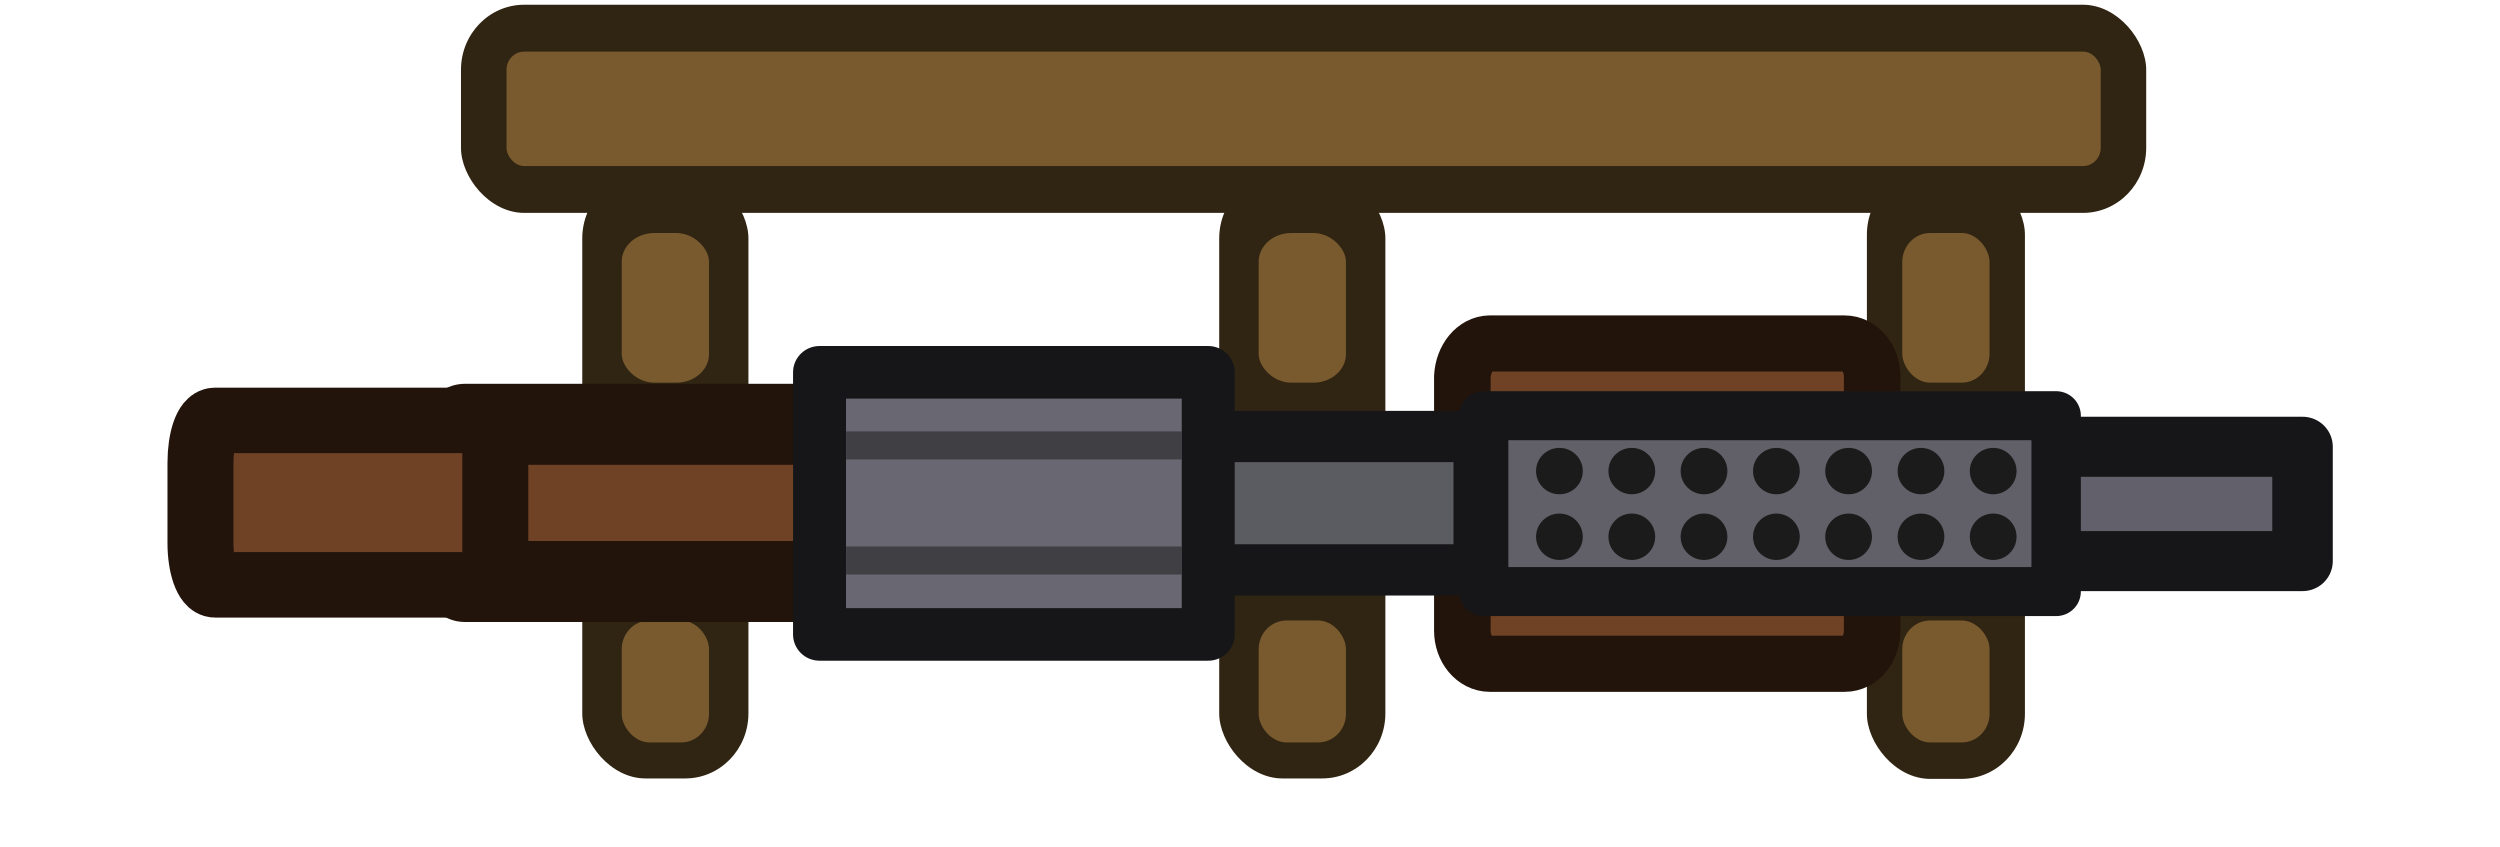 <?xml version="1.0" encoding="UTF-8" standalone="no"?>
<!-- Created with Inkscape (http://www.inkscape.org/) -->

<svg
   width="219.595"
   height="74.389"
   viewBox="0 0 58.101 19.682"
   version="1.1"
   id="svg29172"
   inkscape:version="1.3 (0e150ed, 2023-07-21)"
   sodipodi:docname="gun_mount_model37.svg"
   xmlns:inkscape="http://www.inkscape.org/namespaces/inkscape"
   xmlns:sodipodi="http://sodipodi.sourceforge.net/DTD/sodipodi-0.dtd"
   xmlns="http://www.w3.org/2000/svg"
   xmlns:svg="http://www.w3.org/2000/svg">
  <sodipodi:namedview
     id="namedview29174"
     pagecolor="#505050"
     bordercolor="#ffffff"
     borderopacity="1"
     inkscape:pageshadow="0"
     inkscape:pageopacity="0"
     inkscape:pagecheckerboard="1"
     inkscape:document-units="px"
     showgrid="false"
     units="px"
     inkscape:zoom="2.35315"
     inkscape:cx="103.47832"
     inkscape:cy="15.298642"
     inkscape:window-width="1440"
     inkscape:window-height="847"
     inkscape:window-x="0"
     inkscape:window-y="25"
     inkscape:window-maximized="0"
     inkscape:current-layer="layer1"
     inkscape:showpageshadow="2"
     inkscape:deskcolor="#d1d1d1" />
  <defs
     id="defs29169">
    <style
       id="style955">&#10;      .cls-1 {&#10;        fill: #917852;&#10;      }&#10;&#10;      .cls-2, .cls-3 {&#10;        fill: #c8a572;&#10;      }&#10;&#10;      .cls-4 {&#10;        fill: #121212;&#10;      }&#10;&#10;      .cls-5 {&#10;        fill: #181209;&#10;      }&#10;&#10;      .cls-6 {&#10;        fill: #19130b;&#10;      }&#10;&#10;      .cls-7 {&#10;        fill: #9a825e;&#10;      }&#10;&#10;      .cls-3, .cls-8, .cls-9, .cls-10 {&#10;        stroke-width: 3px;&#10;      }&#10;&#10;      .cls-3, .cls-10 {&#10;        stroke: #1a1814;&#10;      }&#10;&#10;      .cls-8 {&#10;        stroke: #121212;&#10;      }&#10;&#10;      .cls-8, .cls-9 {&#10;        fill: #5e5c64;&#10;      }&#10;&#10;      .cls-9 {&#10;        stroke: #171717;&#10;      }&#10;&#10;      .cls-10 {&#10;        fill: #77767b;&#10;      }&#10;    </style>
  </defs>
  <g
     inkscape:label="Layer 1"
     inkscape:groupmode="layer"
     id="layer1">
    <g
       id="g1"
       transform="matrix(1.647,0,0,1.647,2.073,-2.665)">
      <g
         inkscape:label="Layer 1"
         id="g135-9"
         transform="matrix(0.539,0,0,0.555,1.478,1.685)">
        <rect
           style="display:inline;fill:#302412;fill-opacity:1;stroke-width:0.057"
           id="rect118-2"
           width="44.118"
           height="5.292"
           x="-51.109"
           y="-5.292"
           rx="1.654"
           ry="1.654"
           transform="scale(-1)" />
        <g
           id="g121-0"
           transform="translate(5.461)">
          <rect
             style="display:inline;fill:#302412;fill-opacity:1;stroke-width:0.158"
             id="rect119-6"
             width="4.137"
             height="15.491"
             x="-42.473"
             y="-19.682"
             rx="1.654"
             ry="1.654"
             transform="scale(-1)" />
          <rect
             style="display:inline;fill:#785a2e;fill-opacity:1;stroke-width:0.053"
             id="rect120-1"
             width="2.285"
             height="3.101"
             x="-41.547"
             y="-18.756"
             rx="0.728"
             ry="0.728"
             transform="scale(-1)" />
          <rect
             style="display:inline;fill:#785a2e;fill-opacity:1;stroke-width:0.058"
             id="rect121-6"
             width="2.285"
             height="3.806"
             x="-41.547"
             y="-9.609"
             rx="0.728"
             ry="0.74"
             transform="scale(-1)" />
        </g>
        <g
           id="g122-5"
           transform="translate(7.499)" />
        <rect
           style="display:inline;fill:#785a2e;fill-opacity:1;stroke-width:0.058;stroke-dasharray:none"
           id="rect122-7"
           width="41.736"
           height="2.91"
           x="-49.919"
           y="-4.101"
           rx="0.463"
           ry="0.463"
           transform="scale(-1)" />
        <g
           id="g128-5"
           transform="translate(8.809)">
          <rect
             style="display:inline;fill:#302412;fill-opacity:1;stroke-width:0.162"
             id="rect123-3"
             width="4.35"
             height="15.384"
             x="-5.707"
             y="-19.671"
             rx="1.654"
             ry="1.654"
             transform="scale(-1)" />
          <rect
             style="display:inline;fill:#785a2e;fill-opacity:1;stroke-width:0.058"
             id="rect124-9"
             width="2.285"
             height="3.805"
             x="-4.675"
             y="-9.609"
             rx="0.852"
             ry="0.728"
             transform="scale(-1)" />
          <rect
             style="display:inline;fill:#785a2e;fill-opacity:1;stroke-width:0.053"
             id="rect125-5"
             width="2.285"
             height="3.101"
             x="-4.675"
             y="-18.756"
             rx="0.728"
             ry="0.728"
             transform="scale(-1)" />
          <rect
             style="display:inline;fill:#302412;fill-opacity:1;stroke-width:0.162"
             id="rect126-4"
             width="4.35"
             height="15.384"
             x="-22.382"
             y="-19.671"
             rx="1.654"
             ry="1.654"
             transform="scale(-1)" />
          <rect
             style="display:inline;fill:#785a2e;fill-opacity:1;stroke-width:0.058"
             id="rect127-8"
             width="2.285"
             height="3.805"
             x="-21.35"
             y="-9.609"
             rx="0.852"
             ry="0.728"
             transform="scale(-1)" />
          <rect
             style="display:inline;fill:#785a2e;fill-opacity:1;stroke-width:0.053"
             id="rect128-1"
             width="2.285"
             height="3.101"
             x="-21.35"
             y="-18.756"
             rx="0.728"
             ry="0.728"
             transform="scale(-1)" />
        </g>
        <g
           id="g134-3"
           transform="matrix(0.265,0,0,0.265,0,8.471)">
          <g
             id="g133-9">
            <g
               id="g129-1"
               transform="translate(-0.756,-0.483)" />
            <g
               id="g130-4"
               transform="translate(-0.756,-0.428)" />
            <g
               id="g131-1" />
            <g
               id="g132-7"
               transform="translate(0.031)" />
          </g>
        </g>
      </g>
      <g
         id="g98"
         transform="matrix(0,0.264,-0.266,0,31.66,6.069)">
        <g
           id="layer1-7">
          <g
             id="g1-1">
            <g
               id="g63">
              <path
                 id="path13-0"
                 class="cls-5"
                 d="M 1.5,44.73 V 25.9 c 0,-0.8 0.79,-1.46 1.77,-1.46 h 13.58 c 0.98,0 1.77,0.64 1.77,1.46 v 18.82 c 0,0.8 -0.79,1.46 -1.77,1.46 H 3.27 C 2.29,46.13 1.5,45.49 1.5,44.72 Z"
                 style="fill:#6f4125;fill-rule:evenodd;stroke:#23140b;stroke-width:3px;stroke-linecap:round;stroke-linejoin:round" />
              <path
                 id="path11-6"
                 class="cls-4"
                 d="M 6.47,63.62 V 45.28 h 7.13 v 18.34 z"
                 style="fill:#5b5b62;fill-rule:evenodd;stroke:#161618;stroke-width:2.74px;stroke-linecap:round;stroke-linejoin:round" />
              <path
                 id="path1"
                 class="cls-7"
                 d="M 5.82,99.1 V 76.49 h 8.4 V 99.1 Z"
                 style="fill:#6f4125;fill-rule:evenodd;stroke:#23140b;stroke-width:4.33px;stroke-linecap:round;stroke-linejoin:round" />
              <path
                 id="path3-3"
                 class="cls-6"
                 d="M 3.04,80.28 V 59.66 h 14.01 v 20.62 z"
                 style="fill:#696772;fill-rule:evenodd;stroke:#161618;stroke-width:2.81px;stroke-linecap:round;stroke-linejoin:round" />
              <g
                 id="g10">
                <g
                   id="g7">
                  <path
                     id="path4-5"
                     class="cls-2"
                     d="M 13.1,78.87 V 61.05"
                     style="fill:#403f44;fill-rule:evenodd;stroke:#403f44;stroke-width:1.5px;stroke-linecap:butt;stroke-linejoin:round" />
                </g>
                <g
                   id="g9">
                  <path
                     id="path7-8"
                     class="cls-2"
                     d="M 6.95,78.87 V 61.05"
                     style="fill:#403f44;fill-rule:evenodd;stroke:#403f44;stroke-width:1.5px;stroke-linecap:butt;stroke-linejoin:round" />
                </g>
              </g>
              <path
                 id="path12-2"
                 class="cls-8"
                 d="M 5.61,112.35 V 97.48 h 8.79 v 14.87 c 0,0.42 -1,0.77 -2.23,0.77 H 7.88 c -1.27,0 -2.27,-0.34 -2.27,-0.77 z"
                 style="fill:#6f4125;fill-rule:evenodd;stroke:#23140b;stroke-width:3.5px;stroke-linecap:round;stroke-linejoin:round" />
              <path
                 id="path16-3"
                 class="cls-1"
                 d="M 7.02,20.63 V 1.61 h 6.11 v 19.02 z"
                 style="fill:#62606a;fill-rule:evenodd;stroke:#161618;stroke-width:3.21px;stroke-linecap:round;stroke-linejoin:round" />
              <path
                 id="path15-0"
                 class="cls-3"
                 d="M 5.36,45.05 V 14.68 h 9.4 v 30.37 z"
                 style="fill:#616068;fill-rule:evenodd;stroke:#161618;stroke-width:2.62px;stroke-linecap:round;stroke-linejoin:round" />
            </g>
          </g>
        </g>
        <circle
           class="cls-9"
           cx="8.32"
           cy="18.02"
           r="1.24"
           id="circle1"
           style="fill:#1b1b1b;stroke:none;stroke-width:0;stroke-linecap:round;stroke-miterlimit:11.34;stroke-dasharray:none" />
        <circle
           class="cls-9"
           cx="11.83"
           cy="18.02"
           r="1.24"
           id="circle2"
           style="fill:#1b1b1b;stroke:none;stroke-width:0;stroke-linecap:round;stroke-miterlimit:11.34;stroke-dasharray:none" />
        <circle
           class="cls-9"
           cx="8.32"
           cy="21.85"
           r="1.24"
           id="circle3"
           style="fill:#1b1b1b;stroke:none;stroke-width:0;stroke-linecap:round;stroke-miterlimit:11.34;stroke-dasharray:none" />
        <circle
           class="cls-9"
           cx="11.83"
           cy="21.85"
           r="1.24"
           id="circle4"
           style="fill:#1b1b1b;stroke:none;stroke-width:0;stroke-linecap:round;stroke-miterlimit:11.34;stroke-dasharray:none" />
        <circle
           class="cls-9"
           cx="8.32"
           cy="25.69"
           r="1.24"
           id="circle5"
           style="fill:#1b1b1b;stroke:none;stroke-width:0;stroke-linecap:round;stroke-miterlimit:11.34;stroke-dasharray:none" />
        <circle
           class="cls-9"
           cx="11.83"
           cy="25.69"
           r="1.24"
           id="circle6"
           style="fill:#1b1b1b;stroke:none;stroke-width:0;stroke-linecap:round;stroke-miterlimit:11.34;stroke-dasharray:none" />
        <circle
           class="cls-9"
           cx="8.32"
           cy="29.52"
           r="1.24"
           id="circle7"
           style="fill:#1b1b1b;stroke:none;stroke-width:0;stroke-linecap:round;stroke-miterlimit:11.34;stroke-dasharray:none" />
        <circle
           class="cls-9"
           cx="11.83"
           cy="29.52"
           r="1.24"
           id="circle8"
           style="fill:#1b1b1b;stroke:none;stroke-width:0;stroke-linecap:round;stroke-miterlimit:11.34;stroke-dasharray:none" />
        <circle
           class="cls-9"
           cx="8.32"
           cy="33.36"
           r="1.24"
           id="circle9"
           style="fill:#1b1b1b;stroke:none;stroke-width:0;stroke-linecap:round;stroke-miterlimit:11.34;stroke-dasharray:none" />
        <circle
           class="cls-9"
           cx="11.83"
           cy="33.36"
           r="1.24"
           id="circle10"
           style="fill:#1b1b1b;stroke:none;stroke-width:0;stroke-linecap:round;stroke-miterlimit:11.34;stroke-dasharray:none" />
        <circle
           class="cls-9"
           cx="8.32"
           cy="37.19"
           r="1.24"
           id="circle11"
           style="fill:#1b1b1b;stroke:none;stroke-width:0;stroke-linecap:round;stroke-miterlimit:11.34;stroke-dasharray:none" />
        <circle
           class="cls-9"
           cx="11.83"
           cy="37.19"
           r="1.24"
           id="circle12"
           style="fill:#1b1b1b;stroke:none;stroke-width:0;stroke-linecap:round;stroke-miterlimit:11.34;stroke-dasharray:none" />
        <circle
           class="cls-9"
           cx="8.32"
           cy="41.03"
           r="1.24"
           id="circle13"
           style="fill:#1b1b1b;stroke:none;stroke-width:0;stroke-linecap:round;stroke-miterlimit:11.34;stroke-dasharray:none" />
        <circle
           class="cls-9"
           cx="11.83"
           cy="41.03"
           r="1.24"
           id="circle14"
           style="fill:#1b1b1b;stroke:none;stroke-width:0;stroke-linecap:round;stroke-miterlimit:11.34;stroke-dasharray:none" />
      </g>
    </g>
  </g>
</svg>
